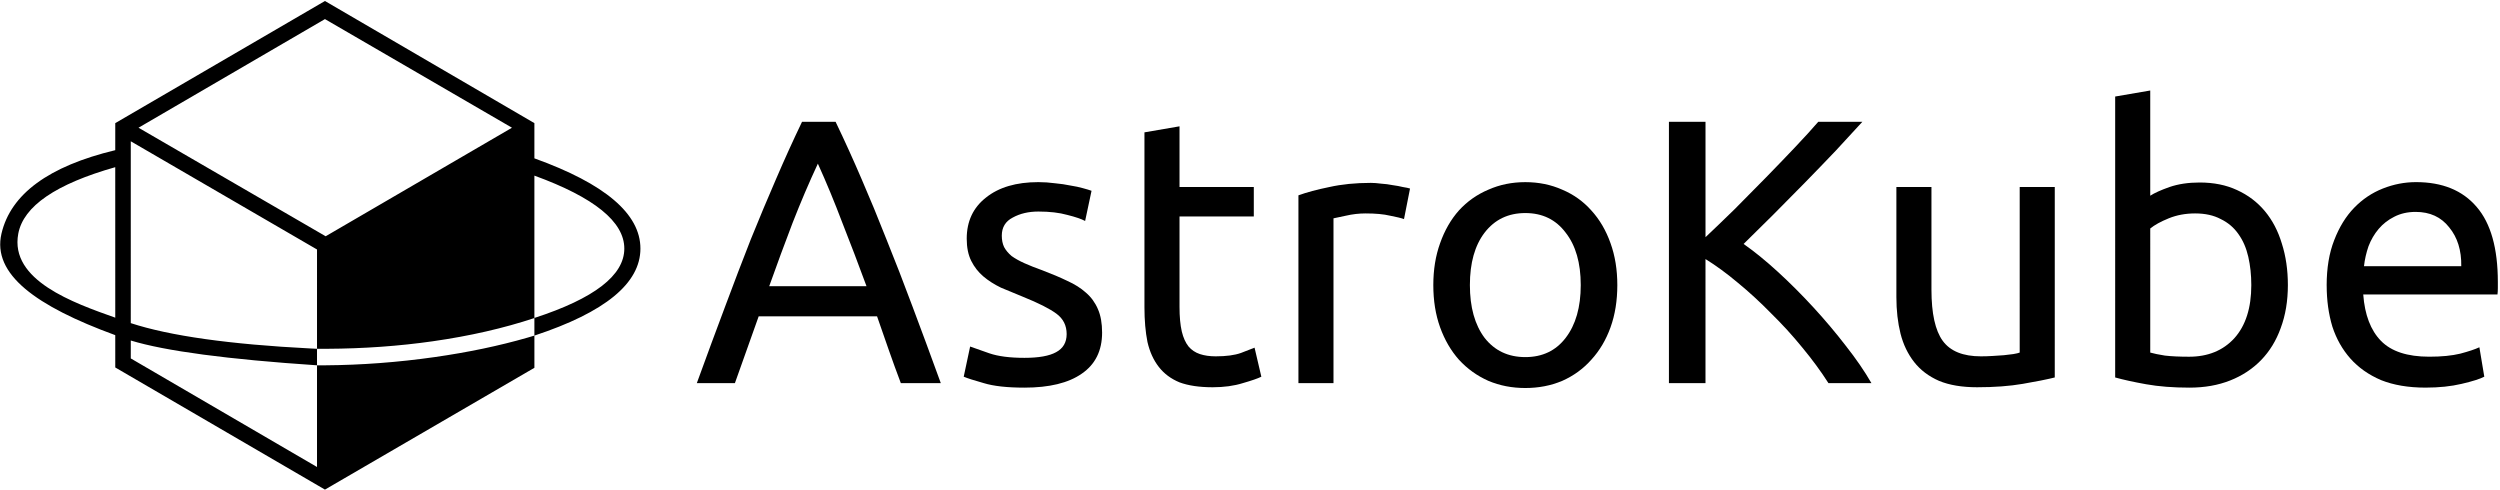 <?xml version="1.0" encoding="UTF-8" standalone="no"?>
<svg
   xmlns:dc="http://purl.org/dc/elements/1.1/"
   xmlns:cc="http://creativecommons.org/ns#"
   xmlns:rdf="http://www.w3.org/1999/02/22-rdf-syntax-ns#"
   xmlns:svg="http://www.w3.org/2000/svg"
   xmlns="http://www.w3.org/2000/svg"
   xmlns:sodipodi="http://sodipodi.sourceforge.net/DTD/sodipodi-0.dtd"
   xmlns:inkscape="http://www.inkscape.org/namespaces/inkscape"
   sodipodi:docname="logo-alt.svg"
   id="svg13"
   version="1.1"
   viewBox="0 0 255 50"
   height="50px"
   width="255px"
   inkscape:version="0.92.4 (fd57863, 2020-04-02)">
  <defs
     id="defs17" />
  <sodipodi:namedview
     pagecolor="#ffffff"
     bordercolor="#666666"
     borderopacity="1"
     objecttolerance="10"
     gridtolerance="10"
     guidetolerance="10"
     inkscape:pageopacity="0"
     inkscape:pageshadow="2"
     inkscape:window-width="1920"
     inkscape:window-height="996"
     id="namedview15"
     showgrid="false"
     inkscape:zoom="10.980392"
     inkscape:cx="106.53713"
     inkscape:cy="26.136043"
     inkscape:window-x="0"
     inkscape:window-y="28"
     inkscape:window-maximized="1"
     inkscape:current-layer="Group-4" />
  <g
     id="Site"
     style="fill:none;fill-rule:evenodd;stroke:none;stroke-width:1">
    <g
       id="Home-Copy-33"
       transform="translate(-50,-8)"
       style="fill:#000000">
      <g
         id="Group-4">
        <g
           id="Group-2"
           transform="translate(50,8)">
          <g
             id="Group"
             transform="translate(70.769,3.077)"
             font-size="38.462"
             font-weight="normal"
             style="font-weight:normal;font-size:38.462px;font-family:Ubuntu-Regular, Ubuntu">
            <g
               aria-label="AstroKube"
               id="AstroKube">
              <path
                 d="m 21.115,36 q -0.654,-1.731 -1.231,-3.385 -0.577,-1.692 -1.192,-3.423 H 6.615 L 4.192,36 H 0.308 Q 1.846,31.769 3.192,28.192 4.538,24.577 5.808,21.346 7.115,18.115 8.385,15.192 9.654,12.231 11.038,9.346 h 3.423 q 1.385,2.885 2.654,5.846 1.269,2.923 2.538,6.154 1.308,3.231 2.654,6.846 Q 23.654,31.769 25.192,36 Z m -3.5,-9.885 q -1.231,-3.346 -2.462,-6.462 -1.192,-3.154 -2.5,-6.038 -1.346,2.885 -2.577,6.038 -1.192,3.115 -2.385,6.462 z"
                 id="path4595"
                 inkscape:connector-curvature="0" />
              <path
                 d="m 33.722,33.423 q 2.192,0 3.231,-0.577 Q 38.03,32.269 38.03,31 q 0,-1.308 -1.038,-2.077 -1.038,-0.769 -3.423,-1.731 -1.154,-0.462 -2.231,-0.923 -1.038,-0.5 -1.808,-1.154 -0.769,-0.654 -1.231,-1.577 -0.462,-0.923 -0.462,-2.269 0,-2.654 1.962,-4.192 1.962,-1.577 5.346,-1.577 0.846,0 1.692,0.115 0.846,0.077 1.577,0.231 0.731,0.115 1.269,0.269 0.577,0.154 0.885,0.269 l -0.654,3.077 q -0.577,-0.308 -1.808,-0.615 -1.231,-0.346 -2.962,-0.346 -1.5,0 -2.615,0.615 -1.115,0.577 -1.115,1.846 0,0.654 0.231,1.154 0.269,0.5 0.769,0.923 0.538,0.385 1.308,0.731 0.769,0.346 1.846,0.731 1.423,0.538 2.538,1.077 1.115,0.5 1.885,1.192 0.808,0.692 1.231,1.692 0.423,0.962 0.423,2.385 0,2.769 -2.077,4.192 -2.038,1.423 -5.846,1.423 -2.654,0 -4.154,-0.462 -1.5,-0.423 -2.038,-0.654 l 0.654,-3.077 q 0.615,0.231 1.962,0.692 1.346,0.462 3.577,0.462 z"
                 id="path4597"
                 inkscape:connector-curvature="0" />
              <path
                 d="m 49.542,16 h 7.577 v 3 h -7.577 v 9.231 q 0,1.5 0.231,2.5 0.231,0.962 0.692,1.538 0.462,0.538 1.154,0.769 0.692,0.231 1.615,0.231 1.615,0 2.577,-0.346 1,-0.385 1.385,-0.538 l 0.692,2.962 Q 57.35,35.615 56.004,36 q -1.346,0.423 -3.077,0.423 -2.038,0 -3.385,-0.5 Q 48.234,35.385 47.427,34.346 46.619,33.308 46.273,31.808 45.965,30.269 45.965,28.269 V 10.423 l 3.577,-0.615 z"
                 id="path4599"
                 inkscape:connector-curvature="0" />
              <path
                 d="m 69.055,15.577 q 0.462,0 1.038,0.077 0.615,0.038 1.192,0.154 0.577,0.077 1.038,0.192 0.5,0.077 0.731,0.154 l -0.615,3.115 q -0.423,-0.154 -1.423,-0.346 -0.962,-0.231 -2.5,-0.231 -1,0 -2,0.231 -0.962,0.192 -1.269,0.269 V 36 H 61.671 V 16.846 q 1.269,-0.462 3.154,-0.846 1.885,-0.423 4.231,-0.423 z"
                 id="path4601"
                 inkscape:connector-curvature="0" />
              <path
                 d="m 94.198,26 q 0,2.385 -0.692,4.308 -0.692,1.923 -1.962,3.308 Q 90.314,35 88.583,35.769 86.852,36.5 84.814,36.5 82.775,36.5 81.044,35.769 79.314,35 78.044,33.615 76.814,32.231 76.121,30.308 75.429,28.385 75.429,26 q 0,-2.346 0.692,-4.269 0.692,-1.962 1.923,-3.346 1.269,-1.385 3,-2.115 1.731,-0.769 3.769,-0.769 2.038,0 3.769,0.769 1.731,0.731 2.962,2.115 1.269,1.385 1.962,3.346 Q 94.198,23.654 94.198,26 Z m -3.731,0 q 0,-3.385 -1.538,-5.346 -1.5,-2 -4.115,-2 -2.615,0 -4.154,2 -1.5,1.962 -1.5,5.346 0,3.385 1.5,5.385 1.538,1.962 4.154,1.962 2.615,0 4.115,-1.962 1.538,-2 1.538,-5.385 z"
                 id="path4603"
                 inkscape:connector-curvature="0" />
              <path
                 d="m 119.192,9.346 q -1.192,1.308 -2.692,2.923 -1.5,1.577 -3.154,3.269 -1.615,1.654 -3.231,3.269 -1.615,1.615 -3.038,3 1.654,1.154 3.5,2.846 1.846,1.692 3.615,3.615 1.769,1.923 3.308,3.923 1.577,2 2.615,3.808 h -4.385 q -1.154,-1.808 -2.654,-3.615 -1.5,-1.846 -3.192,-3.5 -1.654,-1.692 -3.385,-3.115 -1.692,-1.423 -3.308,-2.423 V 36 H 99.462 V 9.346 h 3.731 V 21.115 q 1.346,-1.269 2.962,-2.846 1.615,-1.615 3.192,-3.231 1.577,-1.615 2.962,-3.077 1.423,-1.5 2.385,-2.615 z"
                 id="path4605"
                 inkscape:connector-curvature="0" />
              <path
                 d="m 138.817,35.423 q -1.231,0.308 -3.269,0.654 -2,0.346 -4.654,0.346 -2.308,0 -3.885,-0.654 -1.577,-0.692 -2.538,-1.923 -0.962,-1.231 -1.385,-2.885 -0.423,-1.692 -0.423,-3.731 v -11.231 h 3.577 v 10.462 q 0,3.654 1.154,5.231 1.154,1.577 3.885,1.577 0.577,0 1.192,-0.038 0.615,-0.038 1.154,-0.077 0.538,-0.077 0.962,-0.115 0.462,-0.077 0.654,-0.154 V 16 h 3.577 z"
                 id="path4607"
                 inkscape:connector-curvature="0" />
              <path
                 d="m 148.556,16.885 q 0.654,-0.423 1.962,-0.885 1.346,-0.462 3.077,-0.462 2.154,0 3.808,0.769 1.692,0.769 2.846,2.154 1.154,1.385 1.731,3.308 0.615,1.923 0.615,4.231 0,2.423 -0.731,4.385 -0.692,1.923 -2,3.269 -1.308,1.346 -3.154,2.077 -1.846,0.731 -4.154,0.731 -2.5,0 -4.423,-0.346 -1.923,-0.346 -3.154,-0.692 V 6.769 l 3.577,-0.615 z m 0,16 q 0.538,0.154 1.5,0.308 1,0.115 2.462,0.115 2.885,0 4.615,-1.885 Q 158.864,29.5 158.864,26 q 0,-1.538 -0.308,-2.885 -0.308,-1.346 -1,-2.308 -0.692,-1 -1.808,-1.538 -1.077,-0.577 -2.615,-0.577 -1.462,0 -2.692,0.5 -1.231,0.5 -1.885,1.038 z"
                 id="path4609"
                 inkscape:connector-curvature="0" />
              <path
                 d="m 166.55,26.038 q 0,-2.654 0.769,-4.615 0.769,-2 2.038,-3.308 1.269,-1.308 2.923,-1.962 1.654,-0.654 3.385,-0.654 4.038,0 6.192,2.538 2.154,2.5 2.154,7.654 0,0.231 0,0.615 0,0.346 -0.038,0.654 h -13.692 q 0.231,3.115 1.808,4.731 1.577,1.615 4.923,1.615 1.885,0 3.154,-0.308 1.308,-0.346 1.962,-0.654 l 0.5,3 q -0.654,0.346 -2.308,0.731 -1.615,0.385 -3.692,0.385 -2.615,0 -4.538,-0.769 -1.885,-0.808 -3.115,-2.192 -1.231,-1.385 -1.846,-3.269 -0.577,-1.923 -0.577,-4.192 z m 13.731,-1.962 q 0.038,-2.423 -1.231,-3.962 -1.231,-1.577 -3.423,-1.577 -1.231,0 -2.192,0.5 -0.923,0.462 -1.577,1.231 -0.654,0.769 -1.038,1.769 -0.346,1 -0.462,2.038 z"
                 id="path4611"
                 inkscape:connector-curvature="0" />
            </g>
          </g>
          <g
             id="logo"
             style="fill-rule:nonzero">
            <g
               id="Group-4-Copy-4">
              <path
                 d="m 54.508,32.432 c 6.115,-1.987 9.172,-4.347 9.172,-7.078 0,-2.731 -3.057,-5.212 -9.172,-7.441 v 0 z m -41.168,2.299 8e-6,1.828 18.995,11.075 7e-6,-10.373 C 23.205,36.652 16.873,35.808 13.34,34.732 Z m -7.4e-4,-20.32 3.69e-4,18.548 c 3.986,1.303 10.088,2.164 18.306,2.583 l 0.69,0.034 V 25.448 Z m -1.584,2.64 0.041,-0.011 c -6.094,1.725 -9.405,3.989 -9.932,6.792 -0.898,4.77 5.662,7.071 9.893,8.57 z M 33.145,1.947 14.137,13.023 l -0.004,0.008 19.085,11.068 19.003,-11.071 z m 11.01,32.861 c -3.46,0.494 -7.059,0.751 -10.797,0.769 l -1.023,-7.67e-4 v 1.686 h 0.81 c 3.738,-0.028 7.464,-0.309 11.178,-0.838 3.428,-0.489 6.585,-1.149 9.47,-1.982 l 0.716,-0.212 V 37.515 L 33.145,49.939 11.757,37.482 11.756,34.185 C 3.668,31.227 -0.814,27.966 0.15,23.832 1.093,19.792 4.962,16.953 11.756,15.317 L 11.757,12.559 33.145,0.102 54.508,12.559 v 3.592 c 7.21,2.595 10.815,5.663 10.815,9.203 0,3.54 -3.605,6.499 -10.815,8.876 v 0 -1.79 c -3.127,1.039 -6.578,1.829 -10.353,2.368 z"
                 id="Combined-Shape"
                 inkscape:connector-curvature="0" />
            </g>
          </g>
        </g>
      </g>
    </g>
  </g>
</svg>
